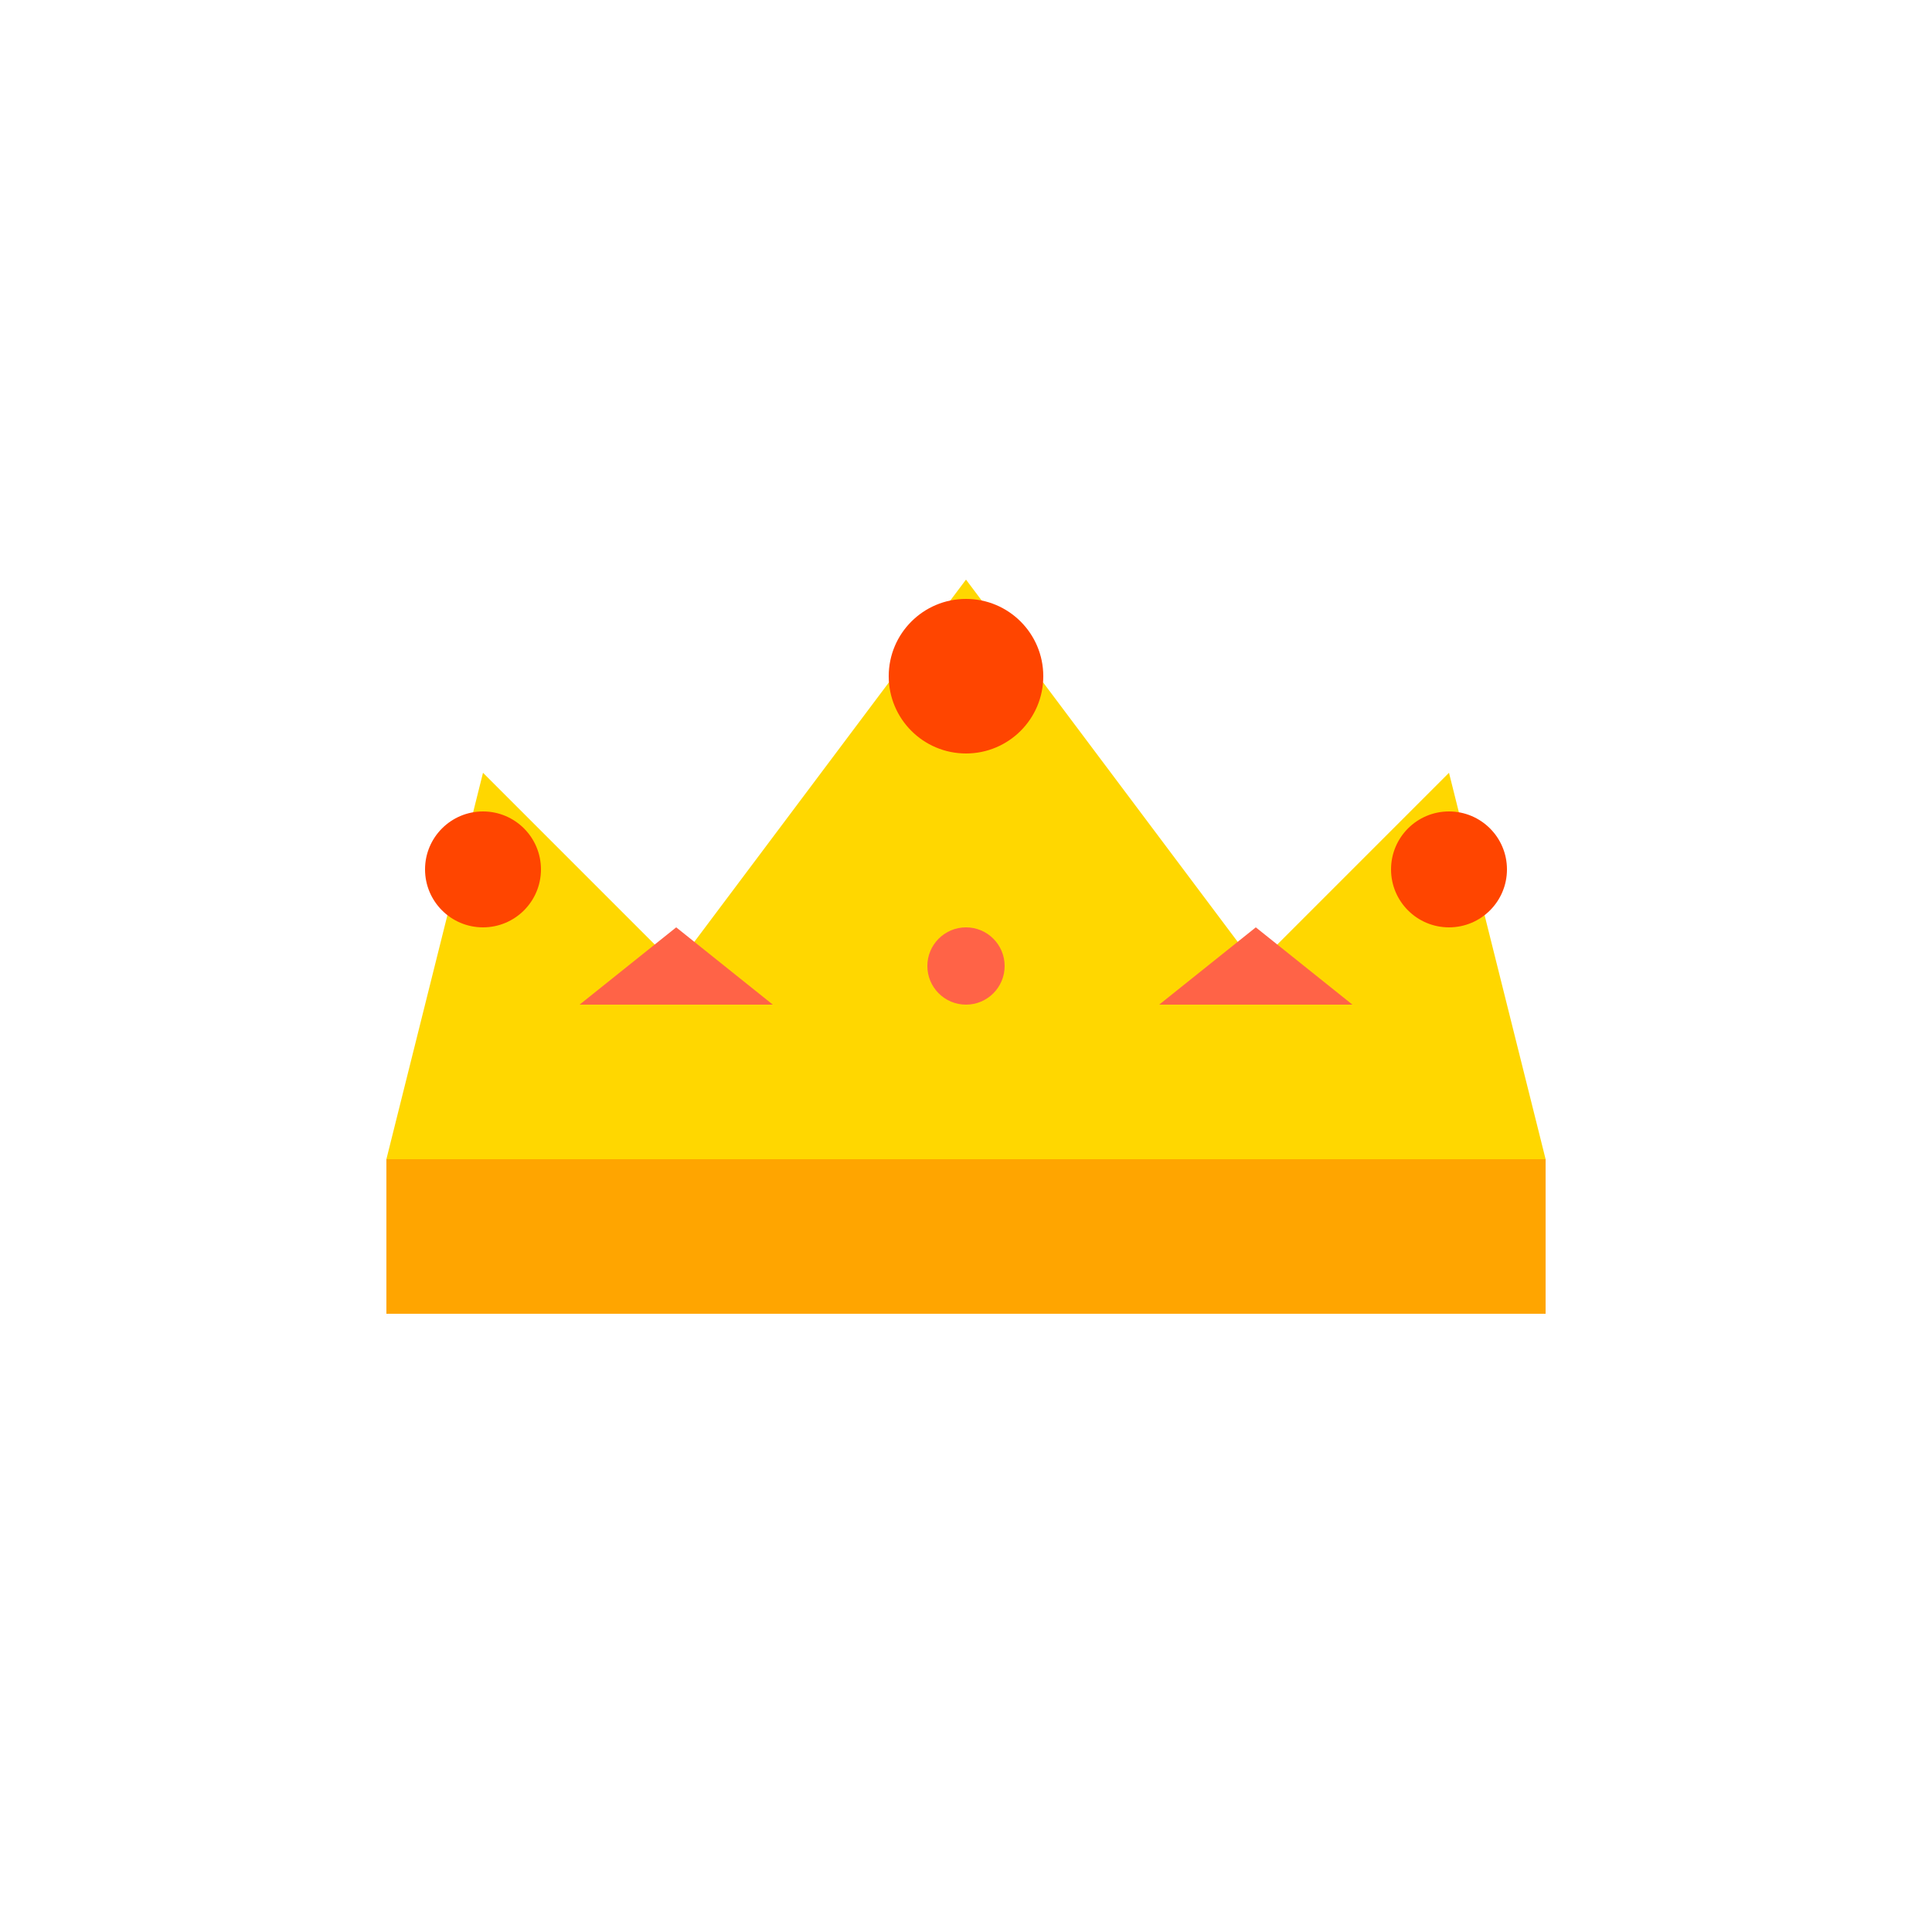 <svg xmlns="http://www.w3.org/2000/svg" viewBox="0 0 100 100" width="100" height="100">
  <path d="M20 60 L25 40 L35 50 L50 30 L65 50 L75 40 L80 60 Z" fill="#FFD700"/>
  <rect x="20" y="60" width="60" height="8" fill="#FFA500"/>
  <circle cx="25" cy="45" r="3" fill="#FF4500"/>
  <circle cx="50" cy="35" r="4" fill="#FF4500"/>
  <circle cx="75" cy="45" r="3" fill="#FF4500"/>
  <path d="M30 52 L35 48 L40 52" fill="#FF6347"/>
  <path d="M60 52 L65 48 L70 52" fill="#FF6347"/>
  <circle cx="50" cy="50" r="2" fill="#FF6347"/>
</svg>